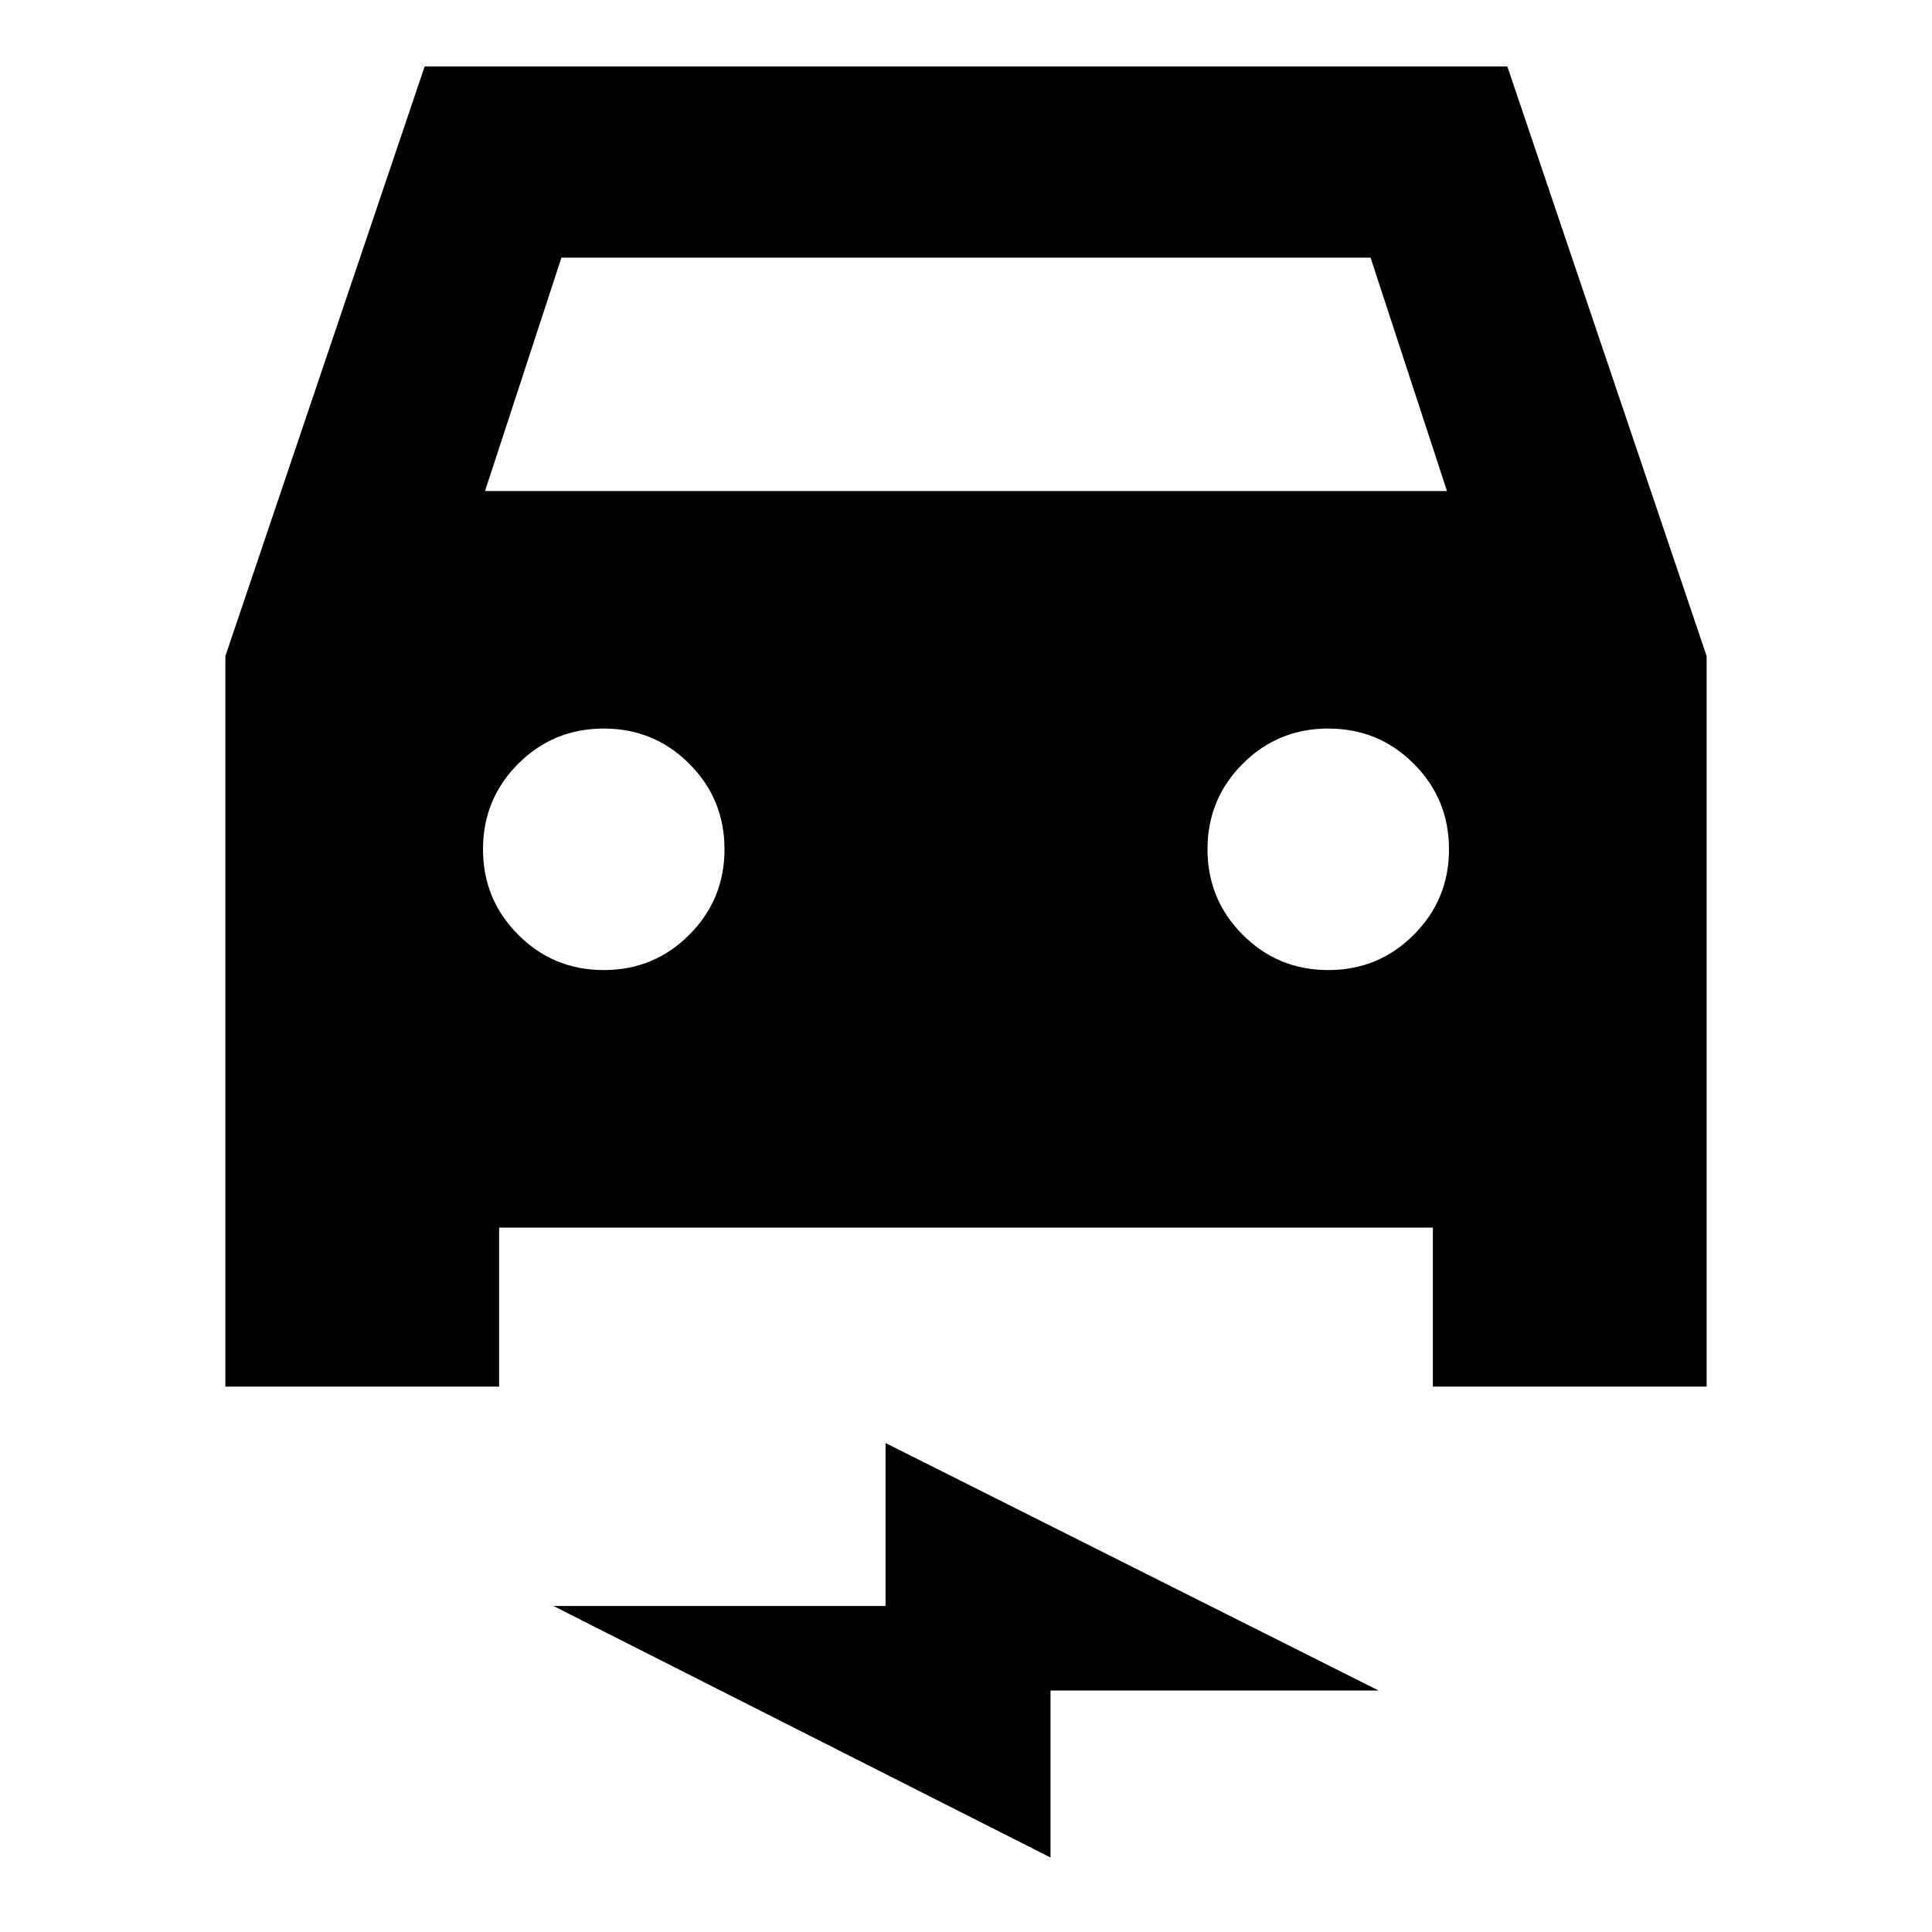 <svg xmlns="http://www.w3.org/2000/svg" height="20" width="20"><path d="M2.333 14.354V6.792L4.396.688h11.208l2.063 6.104v7.562h-2.834v-1.646H5.167v1.646Zm2.688-9.271h9.958l-.791-2.416H5.812Zm1.229 4.959q.521 0 .885-.365.365-.365.365-.885 0-.521-.365-.886-.364-.364-.885-.364t-.885.364Q5 8.271 5 8.792q0 .52.365.885.364.365.885.365Zm7.5 0q.521 0 .885-.365.365-.365.365-.885 0-.521-.365-.886-.364-.364-.885-.364t-.885.364q-.365.365-.365.886 0 .52.365.885.364.365.885.365Zm-2.875 9.187-5.146-2.604h3.438v-1.687l5.104 2.562h-3.396Z"/></svg>